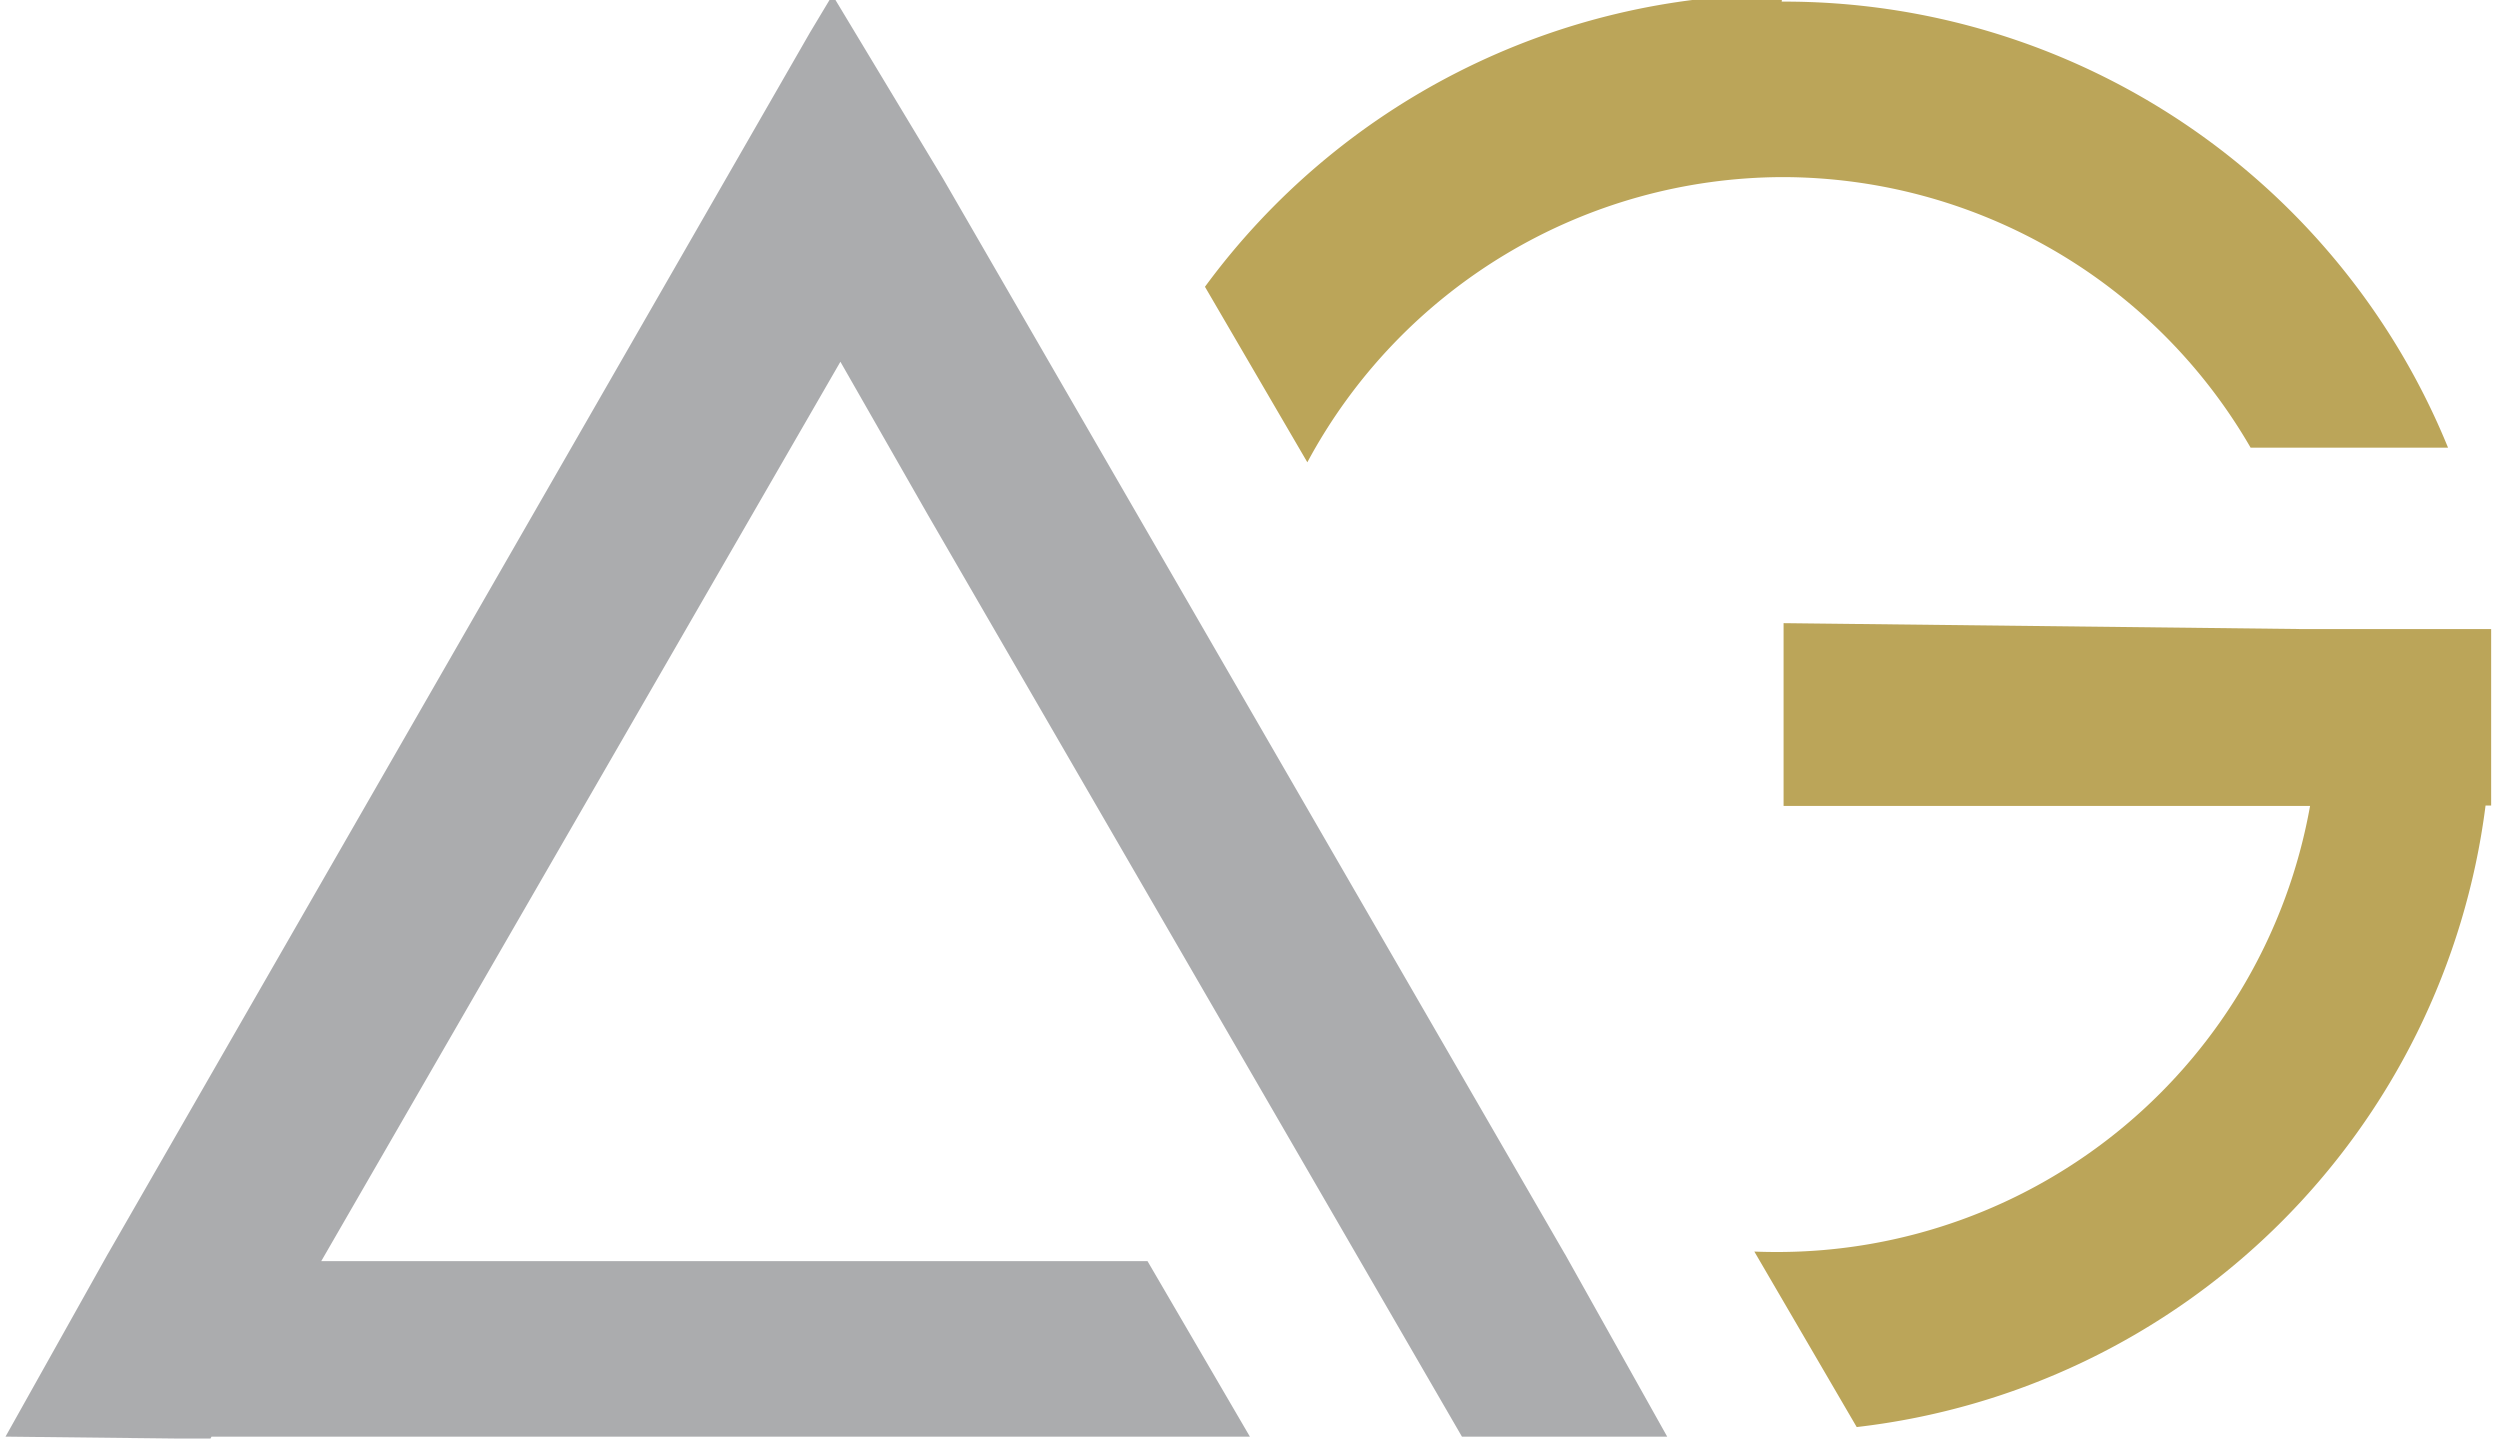<?xml version="1.0" encoding="UTF-8" standalone="no"?>
<svg
   xmlns:dc="http://purl.org/dc/elements/1.1/"
   xmlns:cc="http://creativecommons.org/ns#"
   xmlns:rdf="http://www.w3.org/1999/02/22-rdf-syntax-ns#"
   xmlns:svg="http://www.w3.org/2000/svg"
   xmlns="http://www.w3.org/2000/svg"
   xmlns:sodipodi="http://sodipodi.sourceforge.net/DTD/sodipodi-0.dtd"
   xmlns:inkscape="http://www.inkscape.org/namespaces/inkscape"
   width="696.497"
   height="400.769"
   viewBox="0 0 184.281 106.037"
   version="1.1"
   id="svg8"
   inkscape:version="1.0.1 (1.0.1+r75)"
   sodipodi:docname="logo.svg"
   inkscape:export-filename="/home/masterg/Documents/Personal Project/website-tailwind/public/logo-1.png"
   inkscape:export-xdpi="96"
   inkscape:export-ydpi="96">
  <defs
     id="defs2">
    <rect
       x="-26.757"
       y="141.323"
       width="1.021"
       height="0.187"
       id="rect839" />
    <rect
       x="-26.809"
       y="141.419"
       width="4.742"
       height="1.868"
       id="rect925" />
    <rect
       x="-27.498"
       y="140.109"
       width="139.483"
       height="55.155"
       id="rect871" />
  </defs>
  <sodipodi:namedview
     id="base"
     pagecolor="#ffffff"
     bordercolor="#666666"
     borderopacity="1.0"
     inkscape:pageopacity="0.0"
     inkscape:pageshadow="2"
     inkscape:zoom="0.29782949"
     inkscape:cx="-1143.0612"
     inkscape:cy="-539.19103"
     inkscape:document-units="mm"
     inkscape:current-layer="text923"
     inkscape:document-rotation="0"
     showgrid="false"
     inkscape:window-width="1920"
     inkscape:window-height="1020"
     inkscape:window-x="0"
     inkscape:window-y="30"
     inkscape:window-maximized="1"
     units="px"
     inkscape:snap-bbox="true"
     inkscape:object-paths="false"
     inkscape:snap-intersection-paths="true"
     inkscape:snap-page="false"
     inkscape:snap-grids="true"
     showborder="false"
     inkscape:snap-smooth-nodes="true"
     inkscape:snap-global="true">
    <inkscape:grid
       type="xygrid"
       id="grid893"
       spacingx="2.646"
       spacingy="2.646"
       originx="-354.434"
       originy="-131.254"
       dotted="true" />
  </sodipodi:namedview>
  <g
     inkscape:label="Layer 1"
     inkscape:groupmode="layer"
     id="layer1"
     transform="translate(-380.099,-181.604)">
    <g
       aria-label="AG"
       transform="matrix(21.265,0,0,21.265,631.968,-2964.712)"
       id="text869"
       style="font-size:3.881px;line-height:1.25;font-family:sans-serif;letter-spacing:0px;word-spacing:0px;white-space:pre;shape-inside:url(#rect871);stroke-width:0.047">
      <g
         aria-label="AG"
         transform="matrix(25.347,0,0,25.347,653.433,-3446.495)"
         id="text923"
         style="font-size:0.182px;line-height:1.25;font-family:sans-serif;letter-spacing:0px;word-spacing:0px;white-space:pre;shape-inside:url(#rect925);stroke-width:0.002">
        <path
           id="path897-3"
           style="font-size:0.182px;line-height:1.25;font-family:sans-serif;letter-spacing:0px;word-spacing:0px;white-space:pre;shape-inside:url(#rect925);opacity:1;fill:#bba559;fill-opacity:1;fill-rule:evenodd;stroke-width:0;stroke-linecap:round"
           d="m -26.003,141.809 a 0.098,0.098 0 0 0 -0.079,0.04 l 0.014,0.024 a 0.074,0.074 0 0 1 0.065,-0.039 0.074,0.074 0 0 1 0.064,0.037 h 0.027 a 0.098,0.098 0 0 0 -0.091,-0.061 0.098,0.098 0 0 0 -1.31e-4,0 z m 1.31e-4,0.086 v 0.025 h 0.072 a 0.074,0.074 0 0 1 -0.073,0.061 0.074,0.074 0 0 1 -0.003,-6e-5 l 0.014,0.024 a 0.098,0.098 0 0 0 0.086,-0.085 h 7.65e-4 v -0.012 a 0.098,0.098 0 0 0 0,-1.3e-4 v -0.012 h -7.65e-4 -0.025 z" />
        <path
           id="path899-6"
           style="font-size:0.182px;line-height:1.25;font-family:sans-serif;letter-spacing:0px;word-spacing:0px;white-space:pre;shape-inside:url(#rect925);opacity:1;fill:#abacae;fill-opacity:1;fill-rule:evenodd;stroke-width:0;stroke-linecap:round"
           inkscape:transform-center-x="0.00014843948"
           inkscape:transform-center-y="-17.641008"
           d="m -26.133,141.809 -2.9e-5,2.5e-4 -0.003,0.005 -0.096,0.167 h -5e-6 l -0.014,0.025 0.028,3.1e-4 1.78e-4,-3.1e-4 h 0.142 l -0.014,-0.024 h -0.113 l 0.071,-0.123 0.012,0.021 0.073,0.126 h 6.7e-5 0.028 4e-6 l -0.014,-0.025 h -9e-6 l -0.085,-0.147 h 2e-6 z" />
      </g>
    </g>
  </g>
</svg>
